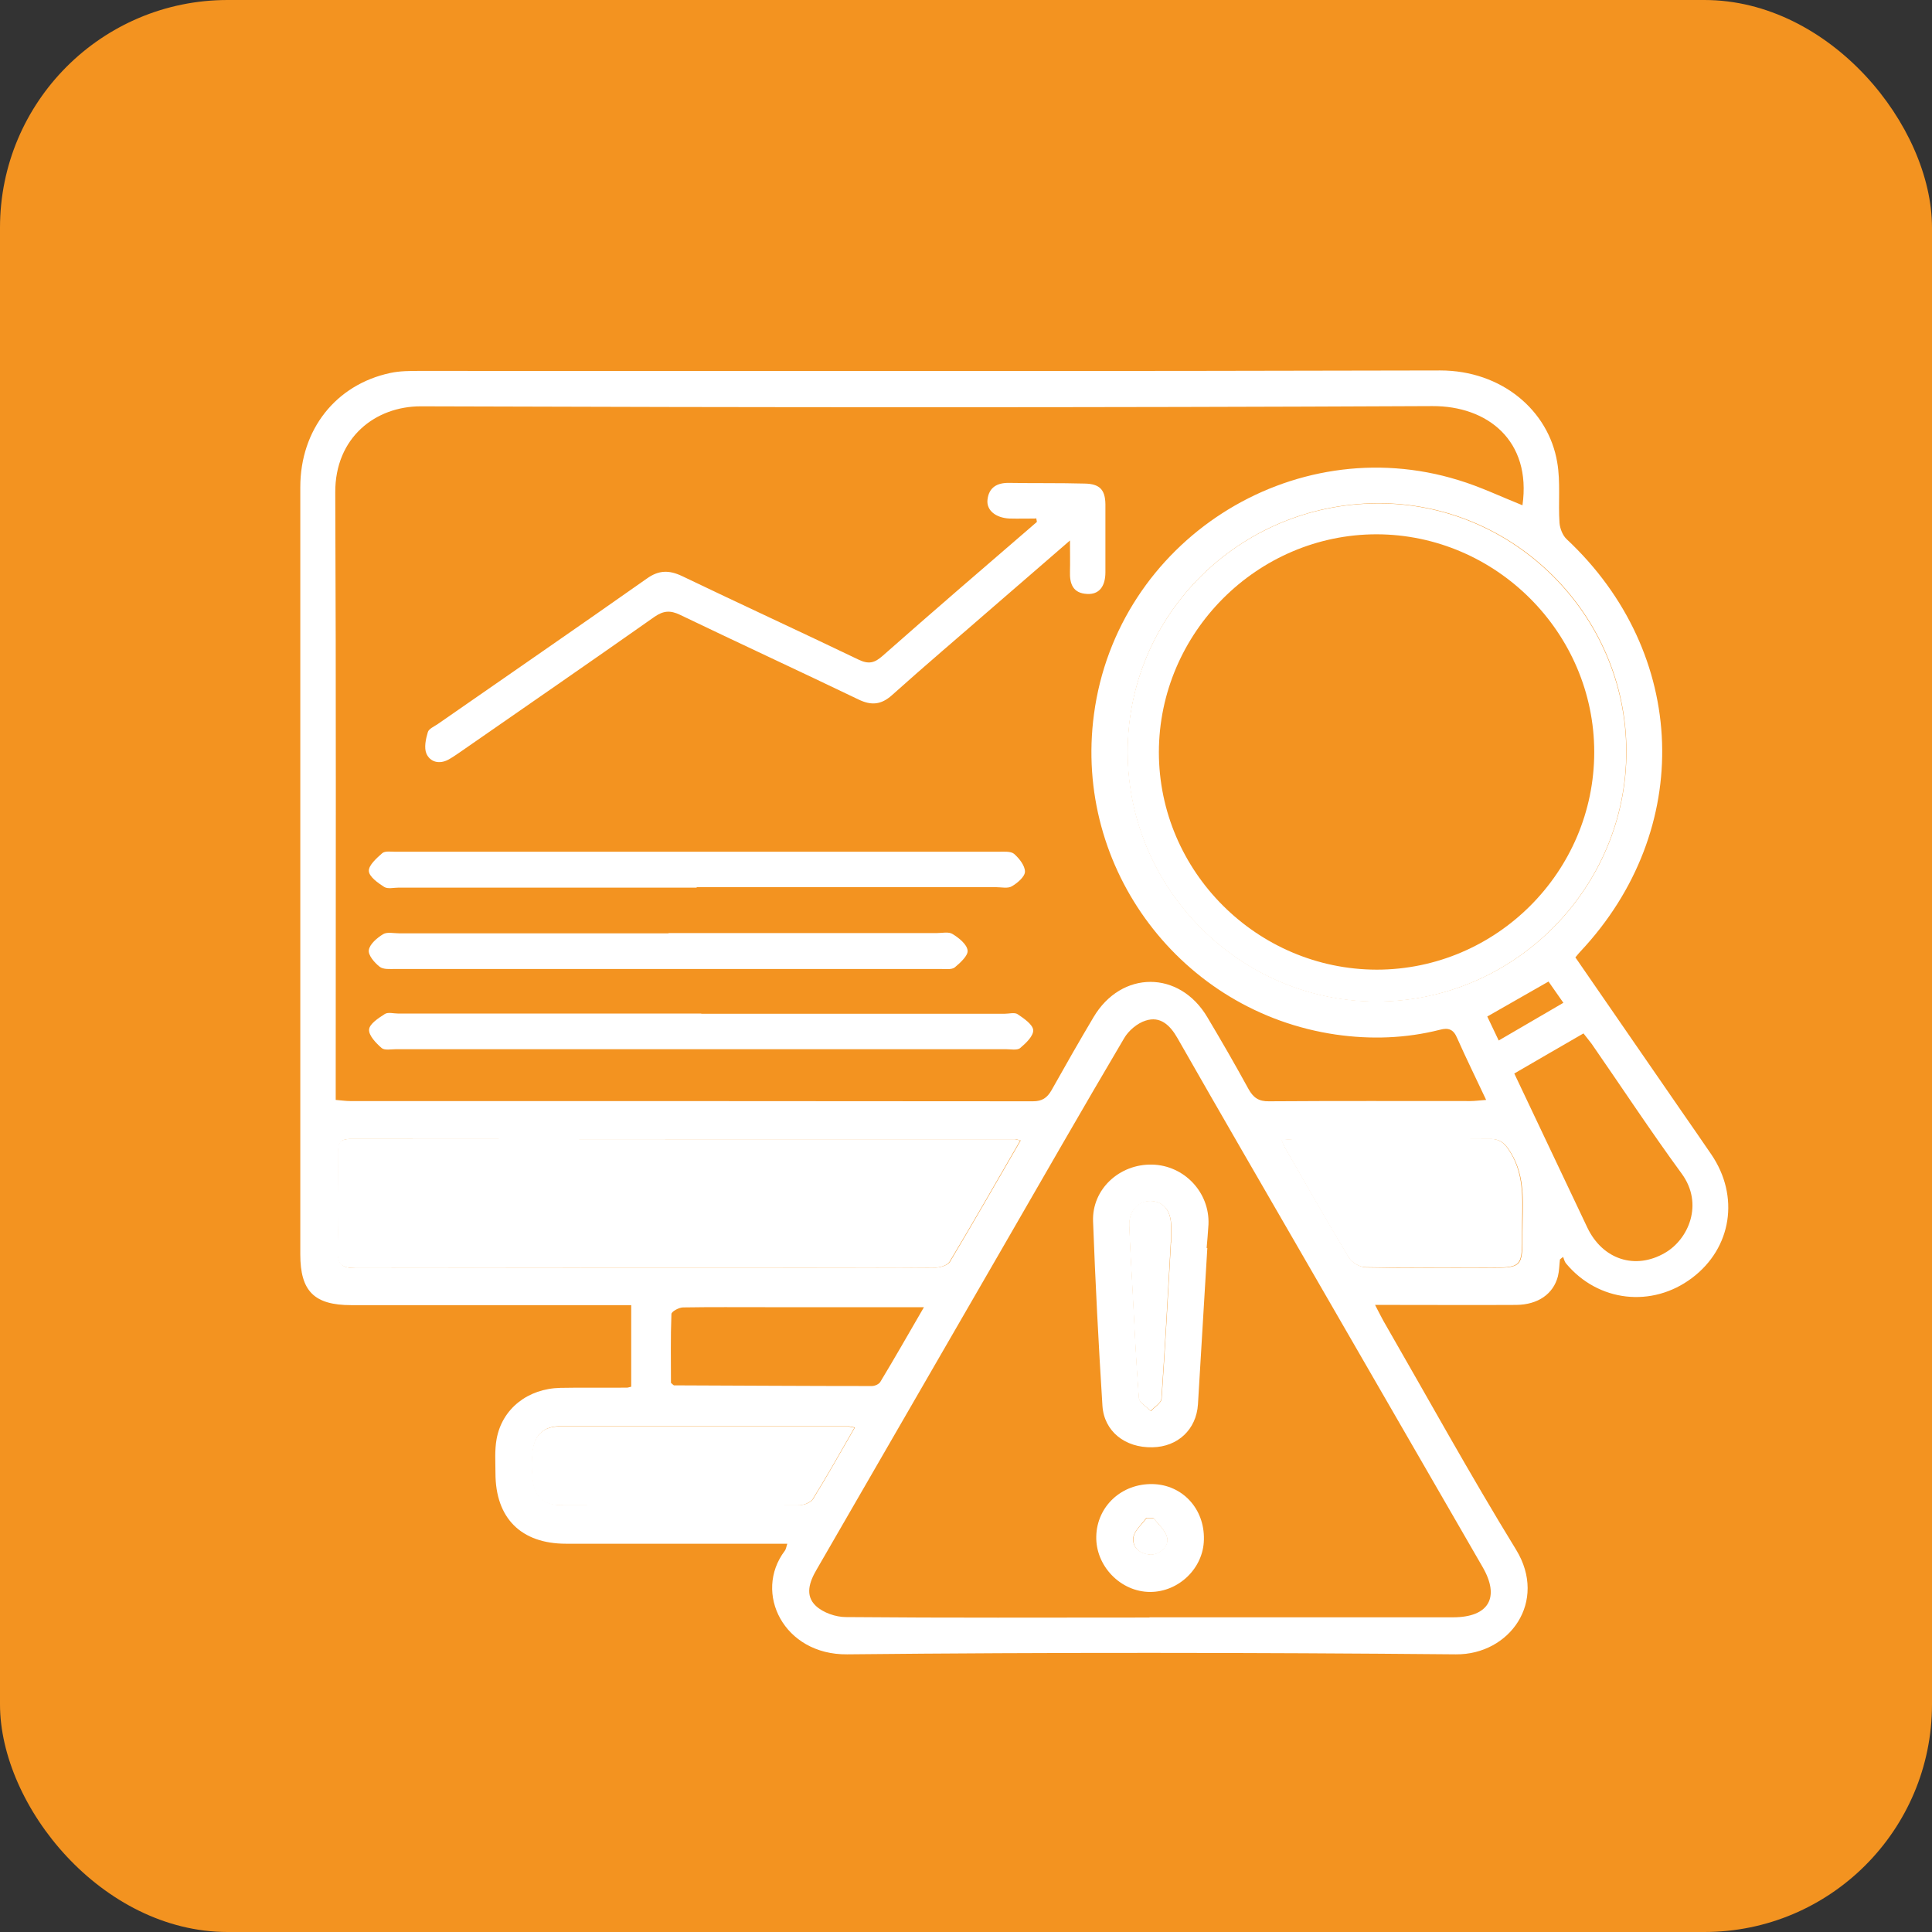 <?xml version="1.0" encoding="UTF-8"?>
<svg id="Layer_2" data-name="Layer 2" xmlns="http://www.w3.org/2000/svg" viewBox="0 0 84.54 84.54">
  <rect x="0" y="0" width="84.54" height="84.54" fill="#333333" stroke="none"/>
  <defs>
    <style>
      .cls-1 {
        fill: #fff;
      }

      .cls-1, .cls-2 {
        stroke-width: 0px;
      }

      .cls-2 {
        fill: #f39320;
      }
    </style>
  </defs>
  <g id="Layer_5" data-name="Layer 5">
    <g>
      <rect class="cls-2" width="84.54" height="84.54" rx="9.96" ry="9.96"/>
      <g>
        <path class="cls-1" d="m68.94,41.9c1.56,2.27,3.11,4.5,4.65,6.74.43.62.86,1.24,1.29,1.87,1.25,1.83.9,4.1-.84,5.41-1.75,1.32-4.11,1.05-5.51-.63-.07-.08-.09-.19-.13-.29-.05.04-.1.07-.14.11-.03.25-.03.5-.09.74-.2.77-.87,1.24-1.82,1.25-1.79.01-3.59,0-5.38,0-.23,0-.46,0-.8,0,.15.29.25.49.36.69,1.93,3.35,3.79,6.73,5.81,10.02,1.39,2.27-.28,4.6-2.63,4.58-8.88-.08-17.76-.09-26.64,0-2.77.03-4.12-2.69-2.73-4.53.05-.06.06-.15.11-.31-.28,0-.51,0-.74,0-2.98,0-5.96,0-8.94,0-1.97,0-3.09-1.12-3.09-3.09,0-.5-.04-1,.05-1.49.24-1.33,1.37-2.21,2.79-2.24.97-.02,1.94,0,2.92-.01.04,0,.08-.02.18-.04v-3.57c-.27,0-.53,0-.78,0-3.82,0-7.65,0-11.47,0-1.62,0-2.23-.61-2.23-2.22,0-11.19,0-22.38,0-33.57,0-2.52,1.55-4.49,3.94-5,.42-.09.86-.09,1.29-.09,14.88,0,29.77.02,44.65-.02,2.69,0,4.74,1.75,5.12,4.02.15.86.04,1.77.1,2.65.02.25.14.55.31.71,5.34,4.99,5.6,12.73.6,18.05-.06.06-.11.13-.22.26Zm-54.25,6.23c.25.02.44.05.63.05,9.96,0,19.92,0,29.88.01.4,0,.62-.15.81-.48.6-1.07,1.21-2.14,1.84-3.2,1.22-2.06,3.76-2.06,4.98,0,.62,1.04,1.22,2.08,1.8,3.14.21.38.45.55.9.54,2.94-.02,5.88-.01,8.81-.01.2,0,.4-.03.69-.05-.45-.96-.88-1.83-1.27-2.71-.16-.38-.38-.46-.75-.36-1.5.38-3.03.43-4.56.21-6.76-.99-11.49-7.26-10.58-14.02,1.01-7.56,8.67-12.49,15.95-10.24.96.29,1.87.73,2.8,1.1.4-2.83-1.53-4.35-3.94-4.34-14.76.07-29.51.06-44.27.01-1.98,0-3.75,1.36-3.74,3.77.04,8.62.02,17.24.02,25.86,0,.23,0,.46,0,.74Zm35.61,22.64c4.43,0,8.86,0,13.28,0,1.57,0,2.07-.87,1.29-2.21-2.52-4.37-5.05-8.74-7.57-13.11-1.93-3.34-3.87-6.68-5.78-10.03-.32-.56-.75-.97-1.39-.76-.36.11-.75.44-.94.77-1.82,3.08-3.6,6.19-5.39,9.29-2.69,4.65-5.37,9.3-8.06,13.95-.32.54-.53,1.14-.04,1.6.32.3.87.49,1.32.49,4.43.04,8.86.02,13.28.02Zm-5.65-20.87c-.15-.04-.19-.05-.23-.05-9.7,0-19.39,0-29.09-.01-.46,0-.53.21-.53.59.01,1.43.03,2.85-.01,4.27-.02.63.17.79.8.79,6.54-.02,13.09-.01,19.63-.01,1.9,0,3.8,0,5.7-.01.22,0,.55-.1.65-.26,1.04-1.74,2.04-3.49,3.09-5.3Zm4.7-16.97c.02,5.98,4.92,10.88,10.88,10.89,6.01.01,10.96-4.95,10.94-10.97-.02-5.98-4.95-10.87-10.91-10.83-6.06.04-10.93,4.91-10.91,10.91Zm6.73,16.95c.08.18.13.3.19.4.91,1.59,1.82,3.18,2.76,4.75.13.22.49.42.74.43,1.77.04,3.54.02,5.3.02,1.55,0,1.56,0,1.55-1.55,0-1.19.17-2.4-.52-3.51-.24-.39-.45-.59-.93-.58-2.8.02-5.61.01-8.41.01-.21,0-.41.02-.68.04Zm-18.68,12.58c-.17-.03-.23-.05-.29-.05-4.21,0-8.41,0-12.62,0-.67,0-1.08.36-1.17,1.05-.05.42-.05.86,0,1.29.08.75.48,1.1,1.25,1.11,3.47,0,6.95,0,10.42,0,.2,0,.49-.11.59-.27.62-1,1.2-2.04,1.83-3.13Zm28.86-15.49c1.08,2.28,2.14,4.52,3.2,6.75.67,1.4,2.1,1.86,3.4,1.1,1.02-.59,1.7-2.13.73-3.46-1.36-1.86-2.63-3.79-3.94-5.68-.11-.15-.23-.29-.36-.46-1.02.59-2.01,1.16-3.02,1.75Zm-36.89,13.55c.09.08.11.1.12.1,2.89.01,5.78.03,8.66.03.13,0,.31-.08.37-.18.63-1.04,1.23-2.1,1.91-3.27h-.83c-2.01,0-4.01,0-6.02,0-1.23,0-2.46-.01-3.69.01-.18,0-.51.18-.51.29-.04,1.03-.02,2.06-.02,3.02Zm36.21-14.99c.99-.58,1.9-1.11,2.83-1.65-.27-.39-.48-.68-.65-.93-.94.54-1.79,1.02-2.68,1.53.16.34.32.67.5,1.05Z"/>
        <path class="cls-1" d="m44.64,49.91c-1.05,1.81-2.05,3.57-3.09,5.3-.1.16-.42.26-.65.26-1.9.02-3.8.01-5.7.01-6.54,0-13.09,0-19.63.01-.63,0-.82-.16-.8-.79.04-1.42.02-2.85.01-4.27,0-.38.07-.59.53-.59,9.7.01,19.39.01,29.09.01.04,0,.08.02.23.05Z"/>
        <path class="cls-1" d="m49.34,32.94c-.02-6,4.85-10.87,10.91-10.91,5.96-.04,10.89,4.86,10.91,10.83.02,6.01-4.93,10.98-10.94,10.97-5.96-.01-10.86-4.92-10.88-10.89Zm10.9,9.49c5.23,0,9.52-4.28,9.52-9.52,0-5.22-4.3-9.52-9.52-9.53-5.22,0-9.52,4.3-9.53,9.53,0,5.22,4.29,9.51,9.53,9.52Z"/>
        <path class="cls-1" d="m56.06,49.88c.27-.02.48-.04.68-.04,2.8,0,5.61,0,8.41-.01.48,0,.69.19.93.58.69,1.11.51,2.32.52,3.51.01,1.55,0,1.55-1.55,1.55-1.77,0-3.54.02-5.3-.02-.26,0-.61-.21-.74-.43-.95-1.57-1.85-3.16-2.76-4.75-.06-.11-.11-.22-.19-.4Z"/>
        <path class="cls-1" d="m37.39,62.47c-.63,1.1-1.21,2.13-1.83,3.13-.1.15-.39.26-.59.27-3.47.02-6.95.01-10.42,0-.77,0-1.17-.36-1.25-1.11-.05-.43-.05-.87,0-1.29.09-.69.5-1.05,1.17-1.05,4.21,0,8.41,0,12.62,0,.06,0,.13.02.29.05Z"/>
        <path class="cls-1" d="m45.31,22.69c-.38,0-.76.01-1.14,0-.6-.03-1.01-.36-.96-.82.06-.55.43-.75.95-.74,1.1.02,2.2,0,3.3.03.65.01.9.26.91.9,0,.99,0,1.99,0,2.98,0,.64-.29.98-.8.95-.62-.03-.77-.44-.75-.99.01-.4,0-.81,0-1.35-1.18,1.03-2.27,1.96-3.35,2.9-1.48,1.29-2.98,2.56-4.44,3.87-.47.42-.9.46-1.46.19-2.6-1.25-5.22-2.46-7.82-3.71-.42-.2-.72-.18-1.11.09-2.84,2-5.7,3.97-8.55,5.95-.16.11-.32.22-.49.31-.39.2-.78.09-.94-.27-.11-.26-.03-.64.06-.94.04-.15.28-.25.44-.36,3.05-2.12,6.1-4.22,9.14-6.36.53-.38.98-.38,1.55-.11,2.56,1.23,5.15,2.42,7.71,3.65.45.22.71.15,1.06-.16,2.23-1.97,4.49-3.91,6.75-5.86,0-.06-.02-.11-.03-.17Z"/>
        <path class="cls-1" d="m30.69,44.36c4.42,0,8.85,0,13.27,0,.19,0,.44-.07.57.02.27.18.66.45.68.69.02.26-.32.58-.57.79-.13.11-.42.05-.63.05-8.89,0-17.79,0-26.68,0-.21,0-.5.06-.63-.05-.25-.22-.57-.55-.55-.81.02-.25.41-.5.69-.68.14-.09.38-.02.57-.02,4.42,0,8.85,0,13.27,0Z"/>
        <path class="cls-1" d="m30.48,38.84c-4.34,0-8.68,0-13.03,0-.22,0-.48.07-.64-.03-.28-.18-.66-.45-.67-.7-.01-.25.34-.56.59-.78.12-.1.37-.06.57-.06,8.79,0,17.58,0,26.38,0,.23,0,.54-.03.69.09.23.2.48.52.48.78,0,.22-.33.5-.57.64-.18.11-.46.04-.7.04-4.36,0-8.73,0-13.09,0Z"/>
        <path class="cls-1" d="m29.25,40.83c3.91,0,7.82,0,11.73,0,.24,0,.53-.07.7.04.28.17.63.45.66.72.03.22-.32.54-.56.74-.14.11-.41.07-.63.07-7.95,0-15.9,0-23.85,0-.23,0-.53.03-.69-.1-.23-.18-.51-.51-.47-.73.04-.26.36-.53.62-.69.18-.11.46-.04.7-.04,3.93,0,7.86,0,11.8,0Z"/>
        <path class="cls-1" d="m52.83,54.61c-.14,2.28-.27,4.56-.41,6.84-.07,1.1-.88,1.86-1.99,1.88-1.2.03-2.12-.7-2.19-1.82-.17-2.69-.31-5.38-.41-8.07-.05-1.4,1.15-2.51,2.58-2.48,1.41.03,2.53,1.22,2.47,2.62-.02.34-.05.69-.08,1.03.01,0,.02,0,.04,0Zm-1.6-.24s.01,0,.02,0c0-.24,0-.47,0-.71,0-.67-.34-1.09-.9-1.1-.55,0-.95.43-.93,1.07.03.86.08,1.72.13,2.58.09,1.66.16,3.31.29,4.97.02.2.34.38.52.57.16-.18.45-.35.47-.54.16-2.28.28-4.56.41-6.83Z"/>
        <path class="cls-1" d="m52.68,67.37c-.02,1.25-1.1,2.29-2.35,2.29-1.29,0-2.39-1.13-2.36-2.43.03-1.32,1.11-2.32,2.47-2.29,1.3.03,2.27,1.08,2.24,2.42Zm-2.21-.95c-.1,0-.2,0-.31,0-.2.28-.52.55-.57.85-.06.42.27.71.72.75.42.03.87-.38.75-.77-.09-.31-.39-.56-.6-.84Z"/>
        <path class="cls-1" d="m51.23,54.37c-.13,2.28-.25,4.56-.41,6.83-.01.19-.31.36-.47.54-.18-.19-.51-.37-.52-.57-.13-1.65-.2-3.31-.29-4.97-.05-.86-.1-1.72-.13-2.58-.02-.64.38-1.08.93-1.07.56,0,.91.43.9,1.1,0,.24,0,.47,0,.71,0,0-.01,0-.02,0Z"/>
        <path class="cls-1" d="m50.47,66.42c.21.28.51.52.6.84.12.39-.33.8-.75.77-.45-.03-.78-.32-.72-.75.04-.31.37-.57.57-.85.1,0,.2,0,.31,0Z"/>
      </g>
    </g>
  </g>
</svg>